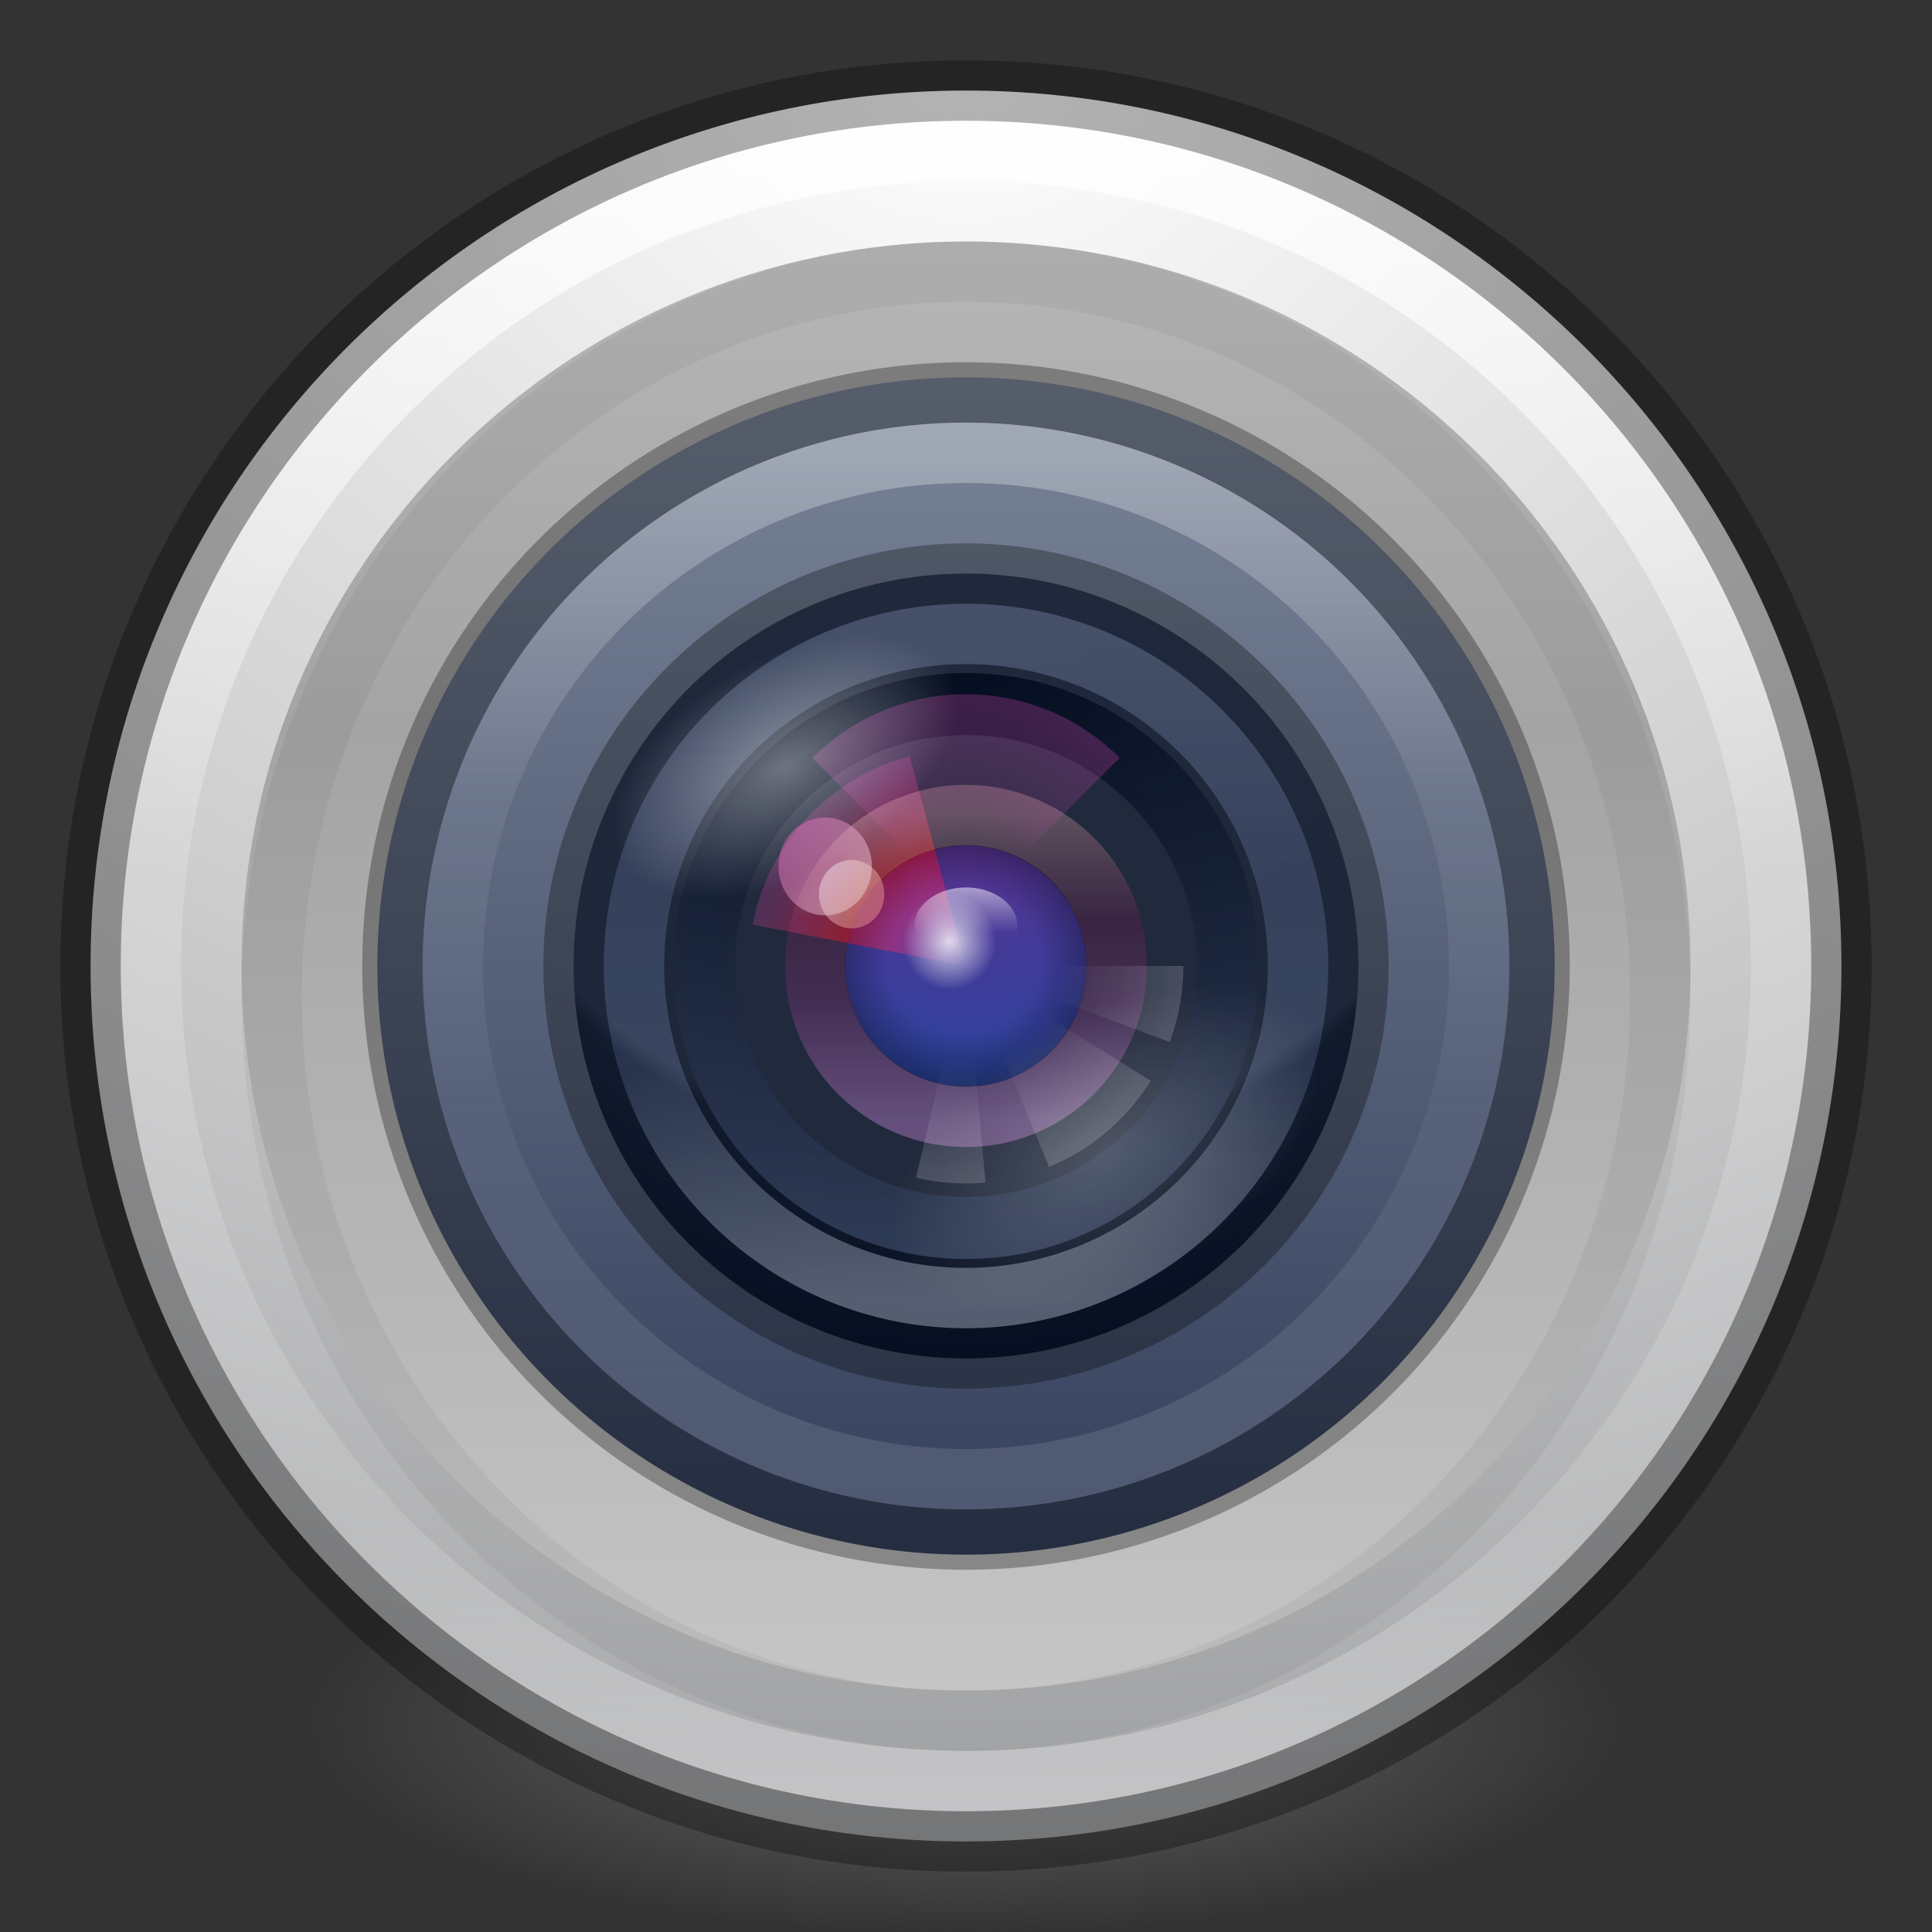<?xml version="1.0" encoding="UTF-8" standalone="no"?>
<svg
   xmlns:dc="http://purl.org/dc/elements/1.1/"
   xmlns:cc="http://creativecommons.org/ns#"
   xmlns:rdf="http://www.w3.org/1999/02/22-rdf-syntax-ns#"
   xmlns:svg="http://www.w3.org/2000/svg"
   xmlns="http://www.w3.org/2000/svg"
   xmlns:xlink="http://www.w3.org/1999/xlink"
   xmlns:sodipodi="http://sodipodi.sourceforge.net/DTD/sodipodi-0.dtd"
   xmlns:inkscape="http://www.inkscape.org/namespaces/inkscape"
   version="1.1"
   width="32"
   height="32"
   id="svg4505"
   inkscape:version="0.91 r13725"
   sodipodi:docname="accessories-camera.svg">
  <rect width="100%" height="100%" fill="#333333" stroke="none"/>
  <sodipodi:namedview
     pagecolor="#ffffff"
     bordercolor="#666666"
     borderopacity="1"
     objecttolerance="10"
     gridtolerance="10"
     guidetolerance="10"
     inkscape:pageopacity="0"
     inkscape:pageshadow="2"
     inkscape:window-width="640"
     inkscape:window-height="480"
     id="namedview56775" />
  <defs
     id="defs4507">
    <linearGradient
       id="linearGradient3820-7-2-2">
      <stop
         id="stop3822-2-6-36"
         style="stop-color:#3d3d3d;stop-opacity:1"
         offset="0" />
      <stop
         id="stop3864-8-7-6"
         style="stop-color:#686868;stop-opacity:0.498"
         offset="0.5" />
      <stop
         id="stop3824-1-2-4"
         style="stop-color:#686868;stop-opacity:0"
         offset="1" />
    </linearGradient>
    <radialGradient
       cx="99.157"
       cy="186.171"
       r="62.769"
       fx="99.157"
       fy="186.171"
       id="radialGradient3043"
       xlink:href="#linearGradient3820-7-2-2"
       gradientUnits="userSpaceOnUse"
       gradientTransform="matrix(0.175,0,0,0.056,-1.377,18.119)" />
    <radialGradient
       gradientTransform="matrix(0,1.232,-1.626,0,18.487,-28.722)"
       gradientUnits="userSpaceOnUse"
       id="radialGradient3093-0-3-6-6-0"
       r="20.397"
       cy="3.99"
       cx="23.896">
      <stop
         offset="0"
         style="stop-color:#ffffff;stop-opacity:1"
         id="stop3244-9-33-7-0-9-5" />
      <stop
         offset="0.262"
         style="stop-color:#dddddd;stop-opacity:1"
         id="stop3246-3-5-0-8-5-0" />
      <stop
         offset="0.661"
         style="stop-color:#abacae;stop-opacity:1"
         id="stop3248-1-7-8-8-1-0" />
      <stop
         offset="1"
         style="stop-color:#89898b;stop-opacity:1"
         id="stop3250-9-3-0-5-1-2" />
    </radialGradient>
    <linearGradient
       id="linearGradient4806-2-9">
      <stop
         offset="0"
         style="stop-color:#ffffff;stop-opacity:1"
         id="stop4808-4-6" />
      <stop
         offset="0.424"
         style="stop-color:#ffffff;stop-opacity:0.235"
         id="stop4810-0-9" />
      <stop
         offset="0.821"
         style="stop-color:#ffffff;stop-opacity:0.157"
         id="stop4812-8-7" />
      <stop
         offset="1"
         style="stop-color:#ffffff;stop-opacity:0.392"
         id="stop4814-0-7" />
    </linearGradient>
    <linearGradient
       id="linearGradient4164-9-2">
      <stop
         offset="0"
         style="stop-color:#b6b6b6;stop-opacity:1"
         id="stop4166-3-2" />
      <stop
         offset="0.331"
         style="stop-color:#a4a4a4;stop-opacity:1"
         id="stop4216-6-7" />
      <stop
         offset="1"
         style="stop-color:#c5c5c5;stop-opacity:1"
         id="stop4168-0-3" />
    </linearGradient>
    <linearGradient
       id="linearGradient4220-7-2-0">
      <stop
         offset="0"
         style="stop-color:#7a8498;stop-opacity:1"
         id="stop4222-7-5-5" />
      <stop
         offset="1"
         style="stop-color:#34405c;stop-opacity:1"
         id="stop4224-0-5-2" />
    </linearGradient>
    <linearGradient
       id="linearGradient4316-5-3-5">
      <stop
         offset="0"
         style="stop-color:#ffffff;stop-opacity:1"
         id="stop4318-1-6-2" />
      <stop
         offset="0.338"
         style="stop-color:#ffffff;stop-opacity:0.235"
         id="stop4320-9-8-9" />
      <stop
         offset="0.62"
         style="stop-color:#ffffff;stop-opacity:0.157"
         id="stop4322-42-31-5" />
      <stop
         offset="1"
         style="stop-color:#ffffff;stop-opacity:0.392"
         id="stop4324-9-9-3" />
    </linearGradient>
    <linearGradient
       id="linearGradient4507-6-5-9">
      <stop
         offset="0"
         style="stop-color:#2d3955;stop-opacity:1"
         id="stop4509-3-8-8" />
      <stop
         offset="0.725"
         style="stop-color:#2b3853;stop-opacity:1"
         id="stop5959-4-45-4" />
      <stop
         offset="0.75"
         style="stop-color:#192640;stop-opacity:1"
         id="stop5961-1-7-2" />
      <stop
         offset="1"
         style="stop-color:#08142e;stop-opacity:1"
         id="stop4511-1-0-8" />
    </linearGradient>
    <linearGradient
       id="linearGradient6042-1-7-8">
      <stop
         offset="0"
         style="stop-color:#07132d;stop-opacity:1"
         id="stop6044-9-6-3" />
      <stop
         offset="1"
         style="stop-color:#425479;stop-opacity:1"
         id="stop6046-9-5-1" />
    </linearGradient>
    <linearGradient
       gradientTransform="matrix(0.221,0,0,0.221,6.693,6.693)"
       gradientUnits="userSpaceOnUse"
       id="linearGradient3087-408-5-3-7"
       y2="45.369"
       x2="7.078"
       y1="3.082"
       x1="7.078">
      <stop
         offset="0"
         style="stop-color:#170418;stop-opacity:1"
         id="stop7201-5-71-3" />
      <stop
         offset="1"
         style="stop-color:#50386b;stop-opacity:1"
         id="stop7203-2-8-8" />
    </linearGradient>
    <linearGradient
       id="linearGradient2867-449-88-871-390-598-476-591-434-148-57-177-691-4-22-1">
      <stop
         offset="0"
         style="stop-color:#612f91;stop-opacity:1"
         id="stop7191-4-6-8" />
      <stop
         offset="1"
         style="stop-color:#1a4aa2;stop-opacity:1"
         id="stop7197-2-8-6" />
    </linearGradient>
    <linearGradient
       id="linearGradient4278-3-5-5">
      <stop
         offset="0"
         style="stop-color:#000000;stop-opacity:0"
         id="stop4280-6-90-6" />
      <stop
         offset="0.5"
         style="stop-color:#000000;stop-opacity:0"
         id="stop4286-1-9-5" />
      <stop
         offset="1"
         style="stop-color:#000000;stop-opacity:1"
         id="stop4282-24-4-0" />
    </linearGradient>
    <linearGradient
       id="linearGradient4316-4-0-7-5">
      <stop
         offset="0"
         style="stop-color:#ffffff;stop-opacity:1"
         id="stop4318-4-5-3-2" />
      <stop
         offset="0.338"
         style="stop-color:#ffffff;stop-opacity:0.235"
         id="stop4320-2-9-4-1" />
      <stop
         offset="0.62"
         style="stop-color:#ffffff;stop-opacity:0.157"
         id="stop4322-4-1-3-4" />
      <stop
         offset="1"
         style="stop-color:#ffffff;stop-opacity:0.392"
         id="stop4324-4-8-66-2" />
    </linearGradient>
    <linearGradient
       id="linearGradient6088-74-4-8">
      <stop
         offset="0"
         style="stop-color:#ff54d2;stop-opacity:0"
         id="stop6090-5-66-7" />
      <stop
         offset="0.324"
         style="stop-color:#f62b68;stop-opacity:1"
         id="stop6257-5-4-6" />
      <stop
         offset="0.561"
         style="stop-color:#ff0105;stop-opacity:1"
         id="stop6255-6-7-9" />
      <stop
         offset="1"
         style="stop-color:#ff54d2;stop-opacity:0.478"
         id="stop6092-0-22-2" />
    </linearGradient>
    <linearGradient
       id="linearGradient4316-4-6-6-4-5">
      <stop
         offset="0"
         style="stop-color:#ffffff;stop-opacity:1"
         id="stop4318-4-4-6-5-3" />
      <stop
         offset="0.338"
         style="stop-color:#ffffff;stop-opacity:0.235"
         id="stop4320-2-2-6-59-35" />
      <stop
         offset="0.62"
         style="stop-color:#ffffff;stop-opacity:0.157"
         id="stop4322-4-5-5-0-1" />
      <stop
         offset="1"
         style="stop-color:#ffffff;stop-opacity:0.392"
         id="stop4324-4-1-5-5-42" />
    </linearGradient>
    <linearGradient
       id="linearGradient3990-3-1-7-0">
      <stop
         offset="0"
         style="stop-color:#ffffff;stop-opacity:1"
         id="stop3992-0-0-1-0" />
      <stop
         offset="1"
         style="stop-color:#ffffff;stop-opacity:0"
         id="stop3994-2-1-8-6" />
    </linearGradient>
    <linearGradient
       id="linearGradient6191-9-9-5">
      <stop
         offset="0"
         style="stop-color:#ffffff;stop-opacity:0"
         id="stop6193-8-1-3" />
      <stop
         offset="0.405"
         style="stop-color:#ffffff;stop-opacity:0"
         id="stop6197-8-8-7" />
      <stop
         offset="1"
         style="stop-color:#ffffff;stop-opacity:0.478"
         id="stop6195-9-3-6" />
    </linearGradient>
    <linearGradient
       id="linearGradient6191-7-9-4-9">
      <stop
         offset="0"
         style="stop-color:#ffffff;stop-opacity:0"
         id="stop6193-7-3-6-0" />
      <stop
         offset="0.405"
         style="stop-color:#ffffff;stop-opacity:0"
         id="stop6197-2-2-0-4" />
      <stop
         offset="1"
         style="stop-color:#ffffff;stop-opacity:0.478"
         id="stop6195-2-1-9-1" />
    </linearGradient>
    <linearGradient
       id="linearGradient6191-8-3-4-5">
      <stop
         offset="0"
         style="stop-color:#ffffff;stop-opacity:0"
         id="stop6193-75-7-6-4" />
      <stop
         offset="0.405"
         style="stop-color:#ffffff;stop-opacity:0"
         id="stop6197-3-4-1-4" />
      <stop
         offset="1"
         style="stop-color:#ffffff;stop-opacity:0.478"
         id="stop6195-7-2-5-7" />
    </linearGradient>
    <linearGradient
       id="linearGradient6088-6-1-0-06">
      <stop
         offset="0"
         style="stop-color:#ff54d2;stop-opacity:0"
         id="stop6090-2-0-4-9" />
      <stop
         offset="0.324"
         style="stop-color:#ff54d2;stop-opacity:0"
         id="stop6257-4-6-1-76" />
      <stop
         offset="0.561"
         style="stop-color:#ff54d2;stop-opacity:0.252"
         id="stop6255-3-6-7-23" />
      <stop
         offset="1"
         style="stop-color:#ff54d2;stop-opacity:0.478"
         id="stop6092-9-6-8-9" />
    </linearGradient>
    <linearGradient
       id="linearGradient6303-4-8-5">
      <stop
         offset="0"
         style="stop-color:#ffffff;stop-opacity:1"
         id="stop6305-33-3-3" />
      <stop
         offset="1"
         style="stop-color:#ffffff;stop-opacity:0"
         id="stop6307-9-3-4" />
    </linearGradient>
    <linearGradient
       id="linearGradient6303-3-2-1-4">
      <stop
         offset="0"
         style="stop-color:#ffffff;stop-opacity:1"
         id="stop6305-3-0-9-0" />
      <stop
         offset="1"
         style="stop-color:#ffffff;stop-opacity:0"
         id="stop6307-1-0-1-2" />
    </linearGradient>
    <linearGradient
       id="linearGradient6303-33-0-2-0">
      <stop
         offset="0"
         style="stop-color:#ffffff;stop-opacity:1"
         id="stop6305-1-0-2-0" />
      <stop
         offset="1"
         style="stop-color:#ffffff;stop-opacity:0"
         id="stop6307-5-0-6-1" />
    </linearGradient>
    <linearGradient
       id="linearGradient6413-0-0-0">
      <stop
         offset="0"
         style="stop-color:#feffff;stop-opacity:1"
         id="stop6415-1-7-3" />
      <stop
         offset="1"
         style="stop-color:#fe70ca;stop-opacity:1"
         id="stop6417-4-9-2" />
    </linearGradient>
    <linearGradient
       id="linearGradient6455-7-3-3">
      <stop
         offset="0"
         style="stop-color:#fbac9b;stop-opacity:1"
         id="stop6457-5-1-10" />
      <stop
         offset="1"
         style="stop-color:#fcfafc;stop-opacity:1"
         id="stop6459-8-9-7" />
    </linearGradient>
    <linearGradient
       xlink:href="#linearGradient6455-7-3-3"
       id="linearGradient4786"
       gradientUnits="userSpaceOnUse"
       x1="38.851"
       y1="41.608"
       x2="34.131"
       y2="37.81"
       gradientTransform="matrix(0.171,0,0,0.179,7.859,7.698)" />
    <linearGradient
       xlink:href="#linearGradient6413-0-0-0"
       id="linearGradient4789"
       gradientUnits="userSpaceOnUse"
       x1="38.851"
       y1="41.608"
       x2="34.131"
       y2="37.81"
       gradientTransform="matrix(0.245,0,0,0.256,4.734,4.182)" />
    <radialGradient
       xlink:href="#linearGradient6303-33-0-2-0"
       id="radialGradient4792"
       gradientUnits="userSpaceOnUse"
       cx="36.491"
       cy="39.709"
       fx="36.491"
       fy="39.709"
       r="3.159"
       gradientTransform="matrix(0.245,0,0,0.256,6.788,5.425)" />
    <radialGradient
       xlink:href="#linearGradient6303-3-2-1-4"
       id="radialGradient4795"
       gradientUnits="userSpaceOnUse"
       cx="36.491"
       cy="39.709"
       fx="36.491"
       fy="39.709"
       r="3.159"
       gradientTransform="matrix(0.858,-0.495,0.282,0.488,-29.493,11.371)" />
    <radialGradient
       xlink:href="#linearGradient6303-4-8-5"
       id="radialGradient4798"
       gradientUnits="userSpaceOnUse"
       cx="36.491"
       cy="39.709"
       fx="36.491"
       fy="39.709"
       r="3.159"
       gradientTransform="matrix(1.067,-0.616,0.35,0.607,-34.515,17.427)" />
    <radialGradient
       xlink:href="#linearGradient6088-6-1-0-06"
       id="radialGradient4801"
       gradientUnits="userSpaceOnUse"
       gradientTransform="matrix(-0.682,-0.682,0.682,-0.682,16.66,58.606)"
       cx="32.373"
       cy="31.405"
       fx="32.373"
       fy="31.405"
       r="3.857" />
    <radialGradient
       xlink:href="#linearGradient6191-8-3-4-5"
       id="radialGradient4804"
       gradientUnits="userSpaceOnUse"
       gradientTransform="matrix(0.584,0.811,-0.783,0.564,21.679,-27.956)"
       cx="32.373"
       cy="31.405"
       fx="32.373"
       fy="31.405"
       r="3.857" />
    <radialGradient
       xlink:href="#linearGradient6191-7-9-4-9"
       id="radialGradient4807"
       gradientUnits="userSpaceOnUse"
       gradientTransform="matrix(0,0.999,-0.965,-2.659264e-8,46.295,-16.35)"
       cx="32.373"
       cy="31.405"
       fx="32.373"
       fy="31.405"
       r="3.857" />
    <radialGradient
       xlink:href="#linearGradient6191-9-9-5"
       id="radialGradient4810"
       gradientUnits="userSpaceOnUse"
       gradientTransform="matrix(0.965,0.259,-0.25,0.932,-7.408,-21.636)"
       cx="32.373"
       cy="31.405"
       fx="32.373"
       fy="31.405"
       r="3.857" />
    <linearGradient
       xlink:href="#linearGradient3990-3-1-7-0"
       id="linearGradient4813"
       gradientUnits="userSpaceOnUse"
       gradientTransform="matrix(0.075,0,0,0.056,11.005,11.759)"
       x1="68.313"
       y1="52.925"
       x2="68.313"
       y2="65.922" />
    <linearGradient
       xlink:href="#linearGradient4316-4-6-6-4-5"
       id="linearGradient4816"
       gradientUnits="userSpaceOnUse"
       x1="92.696"
       y1="16.555"
       x2="92.696"
       y2="48.984"
       gradientTransform="matrix(0.156,0,0,0.156,1.637,10.92)" />
    <radialGradient
       xlink:href="#linearGradient6088-74-4-8"
       id="radialGradient4819"
       gradientUnits="userSpaceOnUse"
       gradientTransform="matrix(-0.965,0,0,-0.965,47.23,46.297)"
       cx="32.373"
       cy="31.405"
       fx="32.373"
       fy="31.405"
       r="3.857" />
    <linearGradient
       xlink:href="#linearGradient4316-4-0-7-5"
       id="linearGradient4823"
       gradientUnits="userSpaceOnUse"
       x1="92.696"
       y1="16.555"
       x2="92.696"
       y2="48.984"
       gradientTransform="matrix(0.343,0,0,-0.343,-15.599,27.177)" />
    <radialGradient
       xlink:href="#linearGradient4278-3-5-5"
       id="radialGradient4826"
       gradientUnits="userSpaceOnUse"
       gradientTransform="matrix(0.27,-4.0264969e-8,3.7832161e-8,0.254,-9.921,-8.301)"
       cx="95.838"
       cy="95.388"
       fx="95.838"
       fy="95.388"
       r="9.498" />
    <radialGradient
       xlink:href="#linearGradient2867-449-88-871-390-598-476-591-434-148-57-177-691-4-22-1"
       id="radialGradient4829"
       gradientUnits="userSpaceOnUse"
       gradientTransform="matrix(0,0.293,-0.387,0,17.543,6.31)"
       cx="23.896"
       cy="3.99"
       r="20.397" />
    <linearGradient
       xlink:href="#linearGradient3087-408-5-3-7"
       id="linearGradient4831"
       gradientUnits="userSpaceOnUse"
       gradientTransform="matrix(0.123,0,0,0.123,13.053,13.053)"
       x1="7.078"
       y1="3.082"
       x2="7.078"
       y2="45.369" />
    <radialGradient
       xlink:href="#linearGradient6042-1-7-8"
       id="radialGradient4836"
       gradientUnits="userSpaceOnUse"
       gradientTransform="matrix(0,0.93,-2.142,0,61.495,-18.73)"
       cx="32"
       cy="21.239"
       fx="32"
       fy="21.239"
       r="10.498" />
    <radialGradient
       xlink:href="#linearGradient4507-6-5-9"
       id="radialGradient4841"
       gradientUnits="userSpaceOnUse"
       gradientTransform="matrix(0,0.823,-0.823,0,29.538,-65.522)"
       cx="91.35"
       cy="16.448"
       fx="91.35"
       fy="16.448"
       r="15.639" />
    <linearGradient
       xlink:href="#linearGradient4316-5-3-5"
       id="linearGradient4844"
       gradientUnits="userSpaceOnUse"
       x1="92.696"
       y1="16.555"
       x2="92.696"
       y2="48.984"
       gradientTransform="matrix(0.53,0,0,0.53,-32.834,-1.273)" />
    <linearGradient
       xlink:href="#linearGradient4220-7-2-0"
       id="linearGradient4848"
       gradientUnits="userSpaceOnUse"
       x1="91.566"
       y1="16.543"
       x2="91.566"
       y2="48.631"
       gradientTransform="matrix(0.608,0,0,0.608,-40.015,-3.813)" />
    <linearGradient
       xlink:href="#linearGradient4164-9-2"
       id="linearGradient4852"
       gradientUnits="userSpaceOnUse"
       gradientTransform="matrix(0.5,0,0,0.5,-9.657,1.500298e-4)"
       x1="51.2"
       y1="8.114"
       x2="51.2"
       y2="56.115" />
    <linearGradient
       xlink:href="#linearGradient4806-2-9"
       id="linearGradient4855"
       gradientUnits="userSpaceOnUse"
       gradientTransform="matrix(1.119,0,0,1.119,-64.798,-15.195)"
       x1="71.204"
       y1="15.369"
       x2="71.204"
       y2="40.496" />
    <radialGradient
       xlink:href="#radialGradient3093-0-3-6-6-0"
       id="radialGradient4858"
       gradientUnits="userSpaceOnUse"
       gradientTransform="matrix(0,2.043,-2.697,0,26.76,-47.622)"
       cx="23.896"
       cy="3.99"
       fx="23.896"
       fy="3.99"
       r="20.397" />
  </defs>
  <path
     d="m 27,28.5 a 11,3.5 0 1 1 -22,0 11,3.5 0 1 1 22,0 z"
     id="path3818-0-2"
     style="fill:url(#radialGradient3043);fill-opacity:1;stroke:none" />
  <path
     d="M 16,1.5 C 7.999,1.5 1.5,8 1.5,16 1.5,24.001 7.999,30.5 16,30.5 c 8.001,0 14.5,-6.499 14.5,-14.5 0,-8.001 -6.499,-14.5 -14.5,-14.5 z"
     id="path2555-7-2"
     style="color:#000000;fill:url(#radialGradient4858);fill-opacity:1;fill-rule:nonzero;stroke:none;stroke-width:1;marker:none;visibility:visible;display:inline;overflow:visible;enable-background:accumulate" />
  <path
     d="m 29.5,16 c 0,7.456 -6.044,13.5 -13.5,13.5 -7.456,0 -13.5,-6.044 -13.5,-13.5 0,-7.456 6.044,-13.5 13.5,-13.5 7.456,0 13.5,6.044 13.5,13.5 z"
     id="path4176"
     style="opacity:0.8;color:#000000;fill:none;stroke:url(#linearGradient4855);stroke-width:1;stroke-linecap:round;stroke-linejoin:round;stroke-miterlimit:4;stroke-opacity:1;stroke-dasharray:none;stroke-dashoffset:0;marker:none;visibility:visible;display:inline;overflow:visible;enable-background:accumulate" />
  <path
     d="m 16,4 c -6.622,0 -12,5.379 -12,12 0,6.621 5.379,12 12,12 6.622,0 12,-5.379 12,-12 0,-6.621 -5.379,-12 -12,-12 z"
     id="path2555-36-4-4"
     style="color:#000000;fill:url(#linearGradient4852);fill-opacity:1;fill-rule:nonzero;stroke:none;stroke-width:1;marker:none;visibility:visible;display:inline;overflow:visible;enable-background:accumulate" />
  <path
     d="m 16,4.5 c -6.346,0 -11.5,5.379 -11.5,12 0,6.621 5.155,12 11.5,12 6.346,0 11.5,-5.379 11.5,-12 0,-6.621 -5.155,-12 -11.5,-12 z"
     id="path2555-36-4-2-1"
     style="opacity:0.05;color:#000000;fill:none;stroke:#000000;stroke-width:1;stroke-opacity:1;marker:none;visibility:visible;display:inline;overflow:visible;enable-background:accumulate" />
  <path
     d="m 25.75,16 a 9.75,9.75 0 0 1 -19.5,0 9.75,9.75 0 1 1 19.5,0 z"
     id="path4218-6"
     style="color:#000000;fill:url(#linearGradient4848);fill-opacity:1;fill-rule:nonzero;stroke:none;stroke-width:0.791;marker:none;visibility:visible;display:inline;overflow:visible;enable-background:accumulate" />
  <path
     d="m 25.5,16 a 9.5,9.5 0 0 1 -19,0 9.5,9.5 0 1 1 19,0 z"
     id="path4218-4-3"
     style="opacity:0.3;color:#000000;fill:none;stroke:#000000;stroke-width:1;stroke-linecap:butt;stroke-linejoin:miter;stroke-miterlimit:4;stroke-opacity:1;stroke-dasharray:none;stroke-dashoffset:0;marker:none;visibility:visible;display:inline;overflow:visible;enable-background:accumulate" />
  <path
     d="m 24.5,16 a 8.5,8.5 0 0 1 -17,0 8.5,8.5 0 1 1 17,0 z"
     id="path4218-4-9-82"
     style="opacity:0.3;color:#000000;fill:none;stroke:url(#linearGradient4844);stroke-width:1;stroke-linecap:butt;stroke-linejoin:miter;stroke-miterlimit:4;stroke-opacity:1;stroke-dasharray:none;stroke-dashoffset:0;marker:none;visibility:visible;display:inline;overflow:visible;enable-background:accumulate" />
  <path
     d="m 22.5,16 a 6.5,6.5 0 1 1 -13,0 6.5,6.5 0 1 1 13,0 z"
     id="path4326-5-7-8"
     style="color:#000000;fill:url(#radialGradient4841);fill-opacity:1;stroke:none;stroke-width:1.158;marker:none;visibility:visible;display:inline;overflow:visible;enable-background:accumulate" />
  <path
     d="m 22.5,16 a 6.5,6.5 0 1 1 -13,0 6.5,6.5 0 1 1 13,0 z"
     id="path4326-5-9"
     style="opacity:0.3;color:#000000;fill:none;stroke:#000000;stroke-width:1;stroke-linecap:butt;stroke-linejoin:miter;stroke-miterlimit:4;stroke-opacity:1;stroke-dasharray:none;stroke-dashoffset:0;marker:none;visibility:visible;display:inline;overflow:visible;enable-background:accumulate" />
  <path
     d="M 16,1.5 C 7.999,1.5 1.5,8 1.5,16 1.5,24.001 7.999,30.5 16,30.5 c 8.001,0 14.5,-6.499 14.5,-14.5 0,-8.001 -6.499,-14.5 -14.5,-14.5 z"
     id="path3871"
     style="opacity:0.3;color:#000000;fill:none;stroke:#000000;stroke-width:1;stroke-opacity:1;marker:none;visibility:visible;display:inline;overflow:visible;enable-background:accumulate" />
  <path
     d="m 16,11.147 c -2.678,0 -4.853,2.175 -4.853,4.853 0,2.678 2.175,4.853 4.853,4.853 2.678,0 4.853,-2.175 4.853,-4.853 0,-2.678 -2.175,-4.853 -4.853,-4.853 z"
     id="path2555-3-5-2-2"
     style="fill:url(#radialGradient4836);fill-opacity:1;stroke:none" />
  <path
     d="m 16,11.502 c -2.482,0 -4.498,2.016 -4.498,4.498 0,2.482 2.016,4.498 4.498,4.498 2.482,0 4.498,-2.016 4.498,-4.498 0,-2.482 -2.016,-4.498 -4.498,-4.498 z"
     id="path2555-3-5-0"
     style="opacity:0.3;fill:none;stroke:#000000;stroke-width:1.004;stroke-linecap:round;stroke-linejoin:round;stroke-miterlimit:4;stroke-opacity:1;stroke-dasharray:none;stroke-dashoffset:0" />
  <path
     d="m 16,12.175 c -2.111,0 -3.825,1.715 -3.825,3.825 0,2.111 1.715,3.825 3.825,3.825 2.111,0 3.825,-1.715 3.825,-3.825 0,-2.111 -1.715,-3.825 -3.825,-3.825 z"
     id="path2555-3-5-3-3-8"
     style="fill:#2f3b55;fill-opacity:1;stroke:none" />
  <path
     d="m 16,13.502 c -1.378,0 -2.498,1.12 -2.498,2.498 0,1.378 1.12,2.498 2.498,2.498 1.378,0 2.498,-1.12 2.498,-2.498 0,-1.378 -1.12,-2.498 -2.498,-2.498 z"
     id="path2555-3-9-2"
     style="fill:url(#radialGradient4829);fill-opacity:1;stroke:url(#linearGradient4831);stroke-width:1.004;stroke-linecap:round;stroke-linejoin:round;stroke-miterlimit:4;stroke-dasharray:none;stroke-dashoffset:0" />
  <path
     d="m 16,14 c -1.104,0 -2,0.896 -2,2 0,1.104 0.896,2 2,2 1.104,0 2,-0.896 2,-2 0,-1.103 -0.896,-2 -2,-2 z"
     id="path2555-3-3-5-8"
     style="opacity:0.5;fill:url(#radialGradient4826);fill-opacity:1;stroke:none" />
  <path
     d="m 21.5,16 a 5.5,5.5 0 1 0 -11,0 5.5,5.5 0 0 0 11,0 z"
     id="path4218-4-9-8-8"
     style="opacity:0.3;color:#000000;fill:none;stroke:url(#linearGradient4823);stroke-width:1;stroke-linecap:butt;stroke-linejoin:miter;stroke-miterlimit:4;stroke-opacity:1;stroke-dasharray:none;stroke-dashoffset:0;marker:none;visibility:visible;display:inline;overflow:visible;enable-background:accumulate" />
  <path
     d="m 16,12.502 c -1.93,0 -3.498,1.568 -3.498,3.498 0,1.93 1.568,3.498 3.498,3.498 1.93,0 3.498,-1.568 3.498,-3.498 0,-1.93 -1.568,-3.498 -3.498,-3.498 z"
     id="path2555-3-5-3-7"
     style="opacity:0.3;fill:none;stroke:#000000;stroke-width:1.004;stroke-linecap:round;stroke-linejoin:round;stroke-miterlimit:4;stroke-opacity:1;stroke-dasharray:none;stroke-dashoffset:0" />
  <path
     d="m 12.465,15.314 a 3.601,3.601 0 0 1 2.603,-2.792 l 0.932,3.478 z"
     id="path6086-15"
     style="opacity:0.4;color:#000000;fill:url(#radialGradient4819);fill-opacity:1;fill-rule:nonzero;stroke:none;stroke-width:1;marker:none;visibility:visible;display:inline;overflow:visible;enable-background:accumulate" />
  <path
     d="m 18.5,16 a 2.5,2.5 0 0 1 -5,0 2.5,2.5 0 1 1 5,0 z"
     id="path4218-4-9-8-2-7"
     style="opacity:0.3;color:#000000;fill:none;stroke:url(#linearGradient4816);stroke-width:1;stroke-linecap:butt;stroke-linejoin:miter;stroke-miterlimit:4;stroke-opacity:1;stroke-dasharray:none;stroke-dashoffset:0;marker:none;visibility:visible;display:inline;overflow:visible;enable-background:accumulate" />
  <path
     d="m 16.852,15.361 a 0.853,0.64 0 0 1 -1.705,0 0.853,0.64 0 1 1 1.705,0 z"
     id="path3220-6"
     style="opacity:0.5;color:#000000;fill:url(#linearGradient4813);fill-opacity:1;stroke:none;stroke-width:1;marker:none;visibility:visible;display:inline;overflow:visible;enable-background:accumulate" />
  <path
     d="m 19.601,16 a 3.601,3.601 0 0 1 -0.227,1.259 l -3.374,-1.259 z"
     id="path6086-1-8"
     style="opacity:0.4;color:#000000;fill:url(#radialGradient4810);fill-opacity:1;fill-rule:nonzero;stroke:none;stroke-width:1;marker:none;visibility:visible;display:inline;overflow:visible;enable-background:accumulate" />
  <path
     d="m 16.323,19.587 a 3.601,3.601 0.093 0 1 -1.151,-0.082 l 0.827,-3.505 z"
     id="path6086-1-5-6"
     style="opacity:0.4;color:#000000;fill:url(#radialGradient4807);fill-opacity:1;fill-rule:nonzero;stroke:none;stroke-width:1;marker:none;visibility:visible;display:inline;overflow:visible;enable-background:accumulate" />
  <path
     d="m 19.058,17.901 a 3.601,3.601 0.022 0 1 -1.682,1.427 L 16,16 z"
     id="path6086-1-50-1"
     style="opacity:0.4;color:#000000;fill:url(#radialGradient4804);fill-opacity:1;fill-rule:nonzero;stroke:none;stroke-width:1;marker:none;visibility:visible;display:inline;overflow:visible;enable-background:accumulate" />
  <path
     d="m 13.453,12.554 a 3.601,3.601 0 0 1 5.093,0 l -2.546,2.546 z"
     id="path6086-3-3"
     style="opacity:0.5;color:#000000;fill:url(#radialGradient4801);fill-opacity:1;fill-rule:nonzero;stroke:none;stroke-width:1;marker:none;visibility:visible;display:inline;overflow:visible;enable-background:accumulate" />
  <path
     d="m 21.685,17.108 a 2.213,3.89 60 1 1 -6.738,3.89 2.213,3.89 60 1 1 6.738,-3.89 z"
     id="path6301-3"
     style="opacity:0.2;color:#000000;fill:url(#radialGradient4798);fill-opacity:1;fill-rule:nonzero;stroke:none;stroke-width:1;marker:none;visibility:visible;display:inline;overflow:visible;enable-background:accumulate" />
  <path
     d="m 15.731,11.114 a 1.781,3.131 60 1 1 -5.422,3.13 1.781,3.131 60 1 1 5.422,-3.13 z"
     id="path6301-5-8"
     style="opacity:0.4;color:#000000;fill:url(#radialGradient4795);fill-opacity:1;fill-rule:nonzero;stroke:none;stroke-width:1;marker:none;visibility:visible;display:inline;overflow:visible;enable-background:accumulate" />
  <path
     d="m 16.495,15.595 a 0.773,0.809 0 0 1 -1.547,0 0.773,0.809 0 1 1 1.547,0 z"
     id="path6301-1-9"
     style="opacity:0.8;color:#000000;fill:url(#radialGradient4792);fill-opacity:1;fill-rule:nonzero;stroke:none;stroke-width:1;marker:none;visibility:visible;display:inline;overflow:visible;enable-background:accumulate" />
  <path
     d="m 14.441,14.351 a 0.773,0.809 0 0 1 -1.547,0 0.773,0.809 0 1 1 1.547,0 z"
     id="path6301-1-8-21"
     style="opacity:0.4;color:#000000;fill:url(#linearGradient4789);fill-opacity:1;fill-rule:nonzero;stroke:none;stroke-width:1;marker:none;visibility:visible;display:inline;overflow:visible;enable-background:accumulate" />
  <path
     d="m 14.647,14.811 a 0.541,0.566 0 0 1 -1.082,0 0.541,0.566 0 1 1 1.082,0 z"
     id="path6301-1-8-2-6"
     style="opacity:0.4;color:#000000;fill:url(#linearGradient4786);fill-opacity:1;fill-rule:nonzero;stroke:none;stroke-width:1;marker:none;visibility:visible;display:inline;overflow:visible;enable-background:accumulate" />
</svg>
